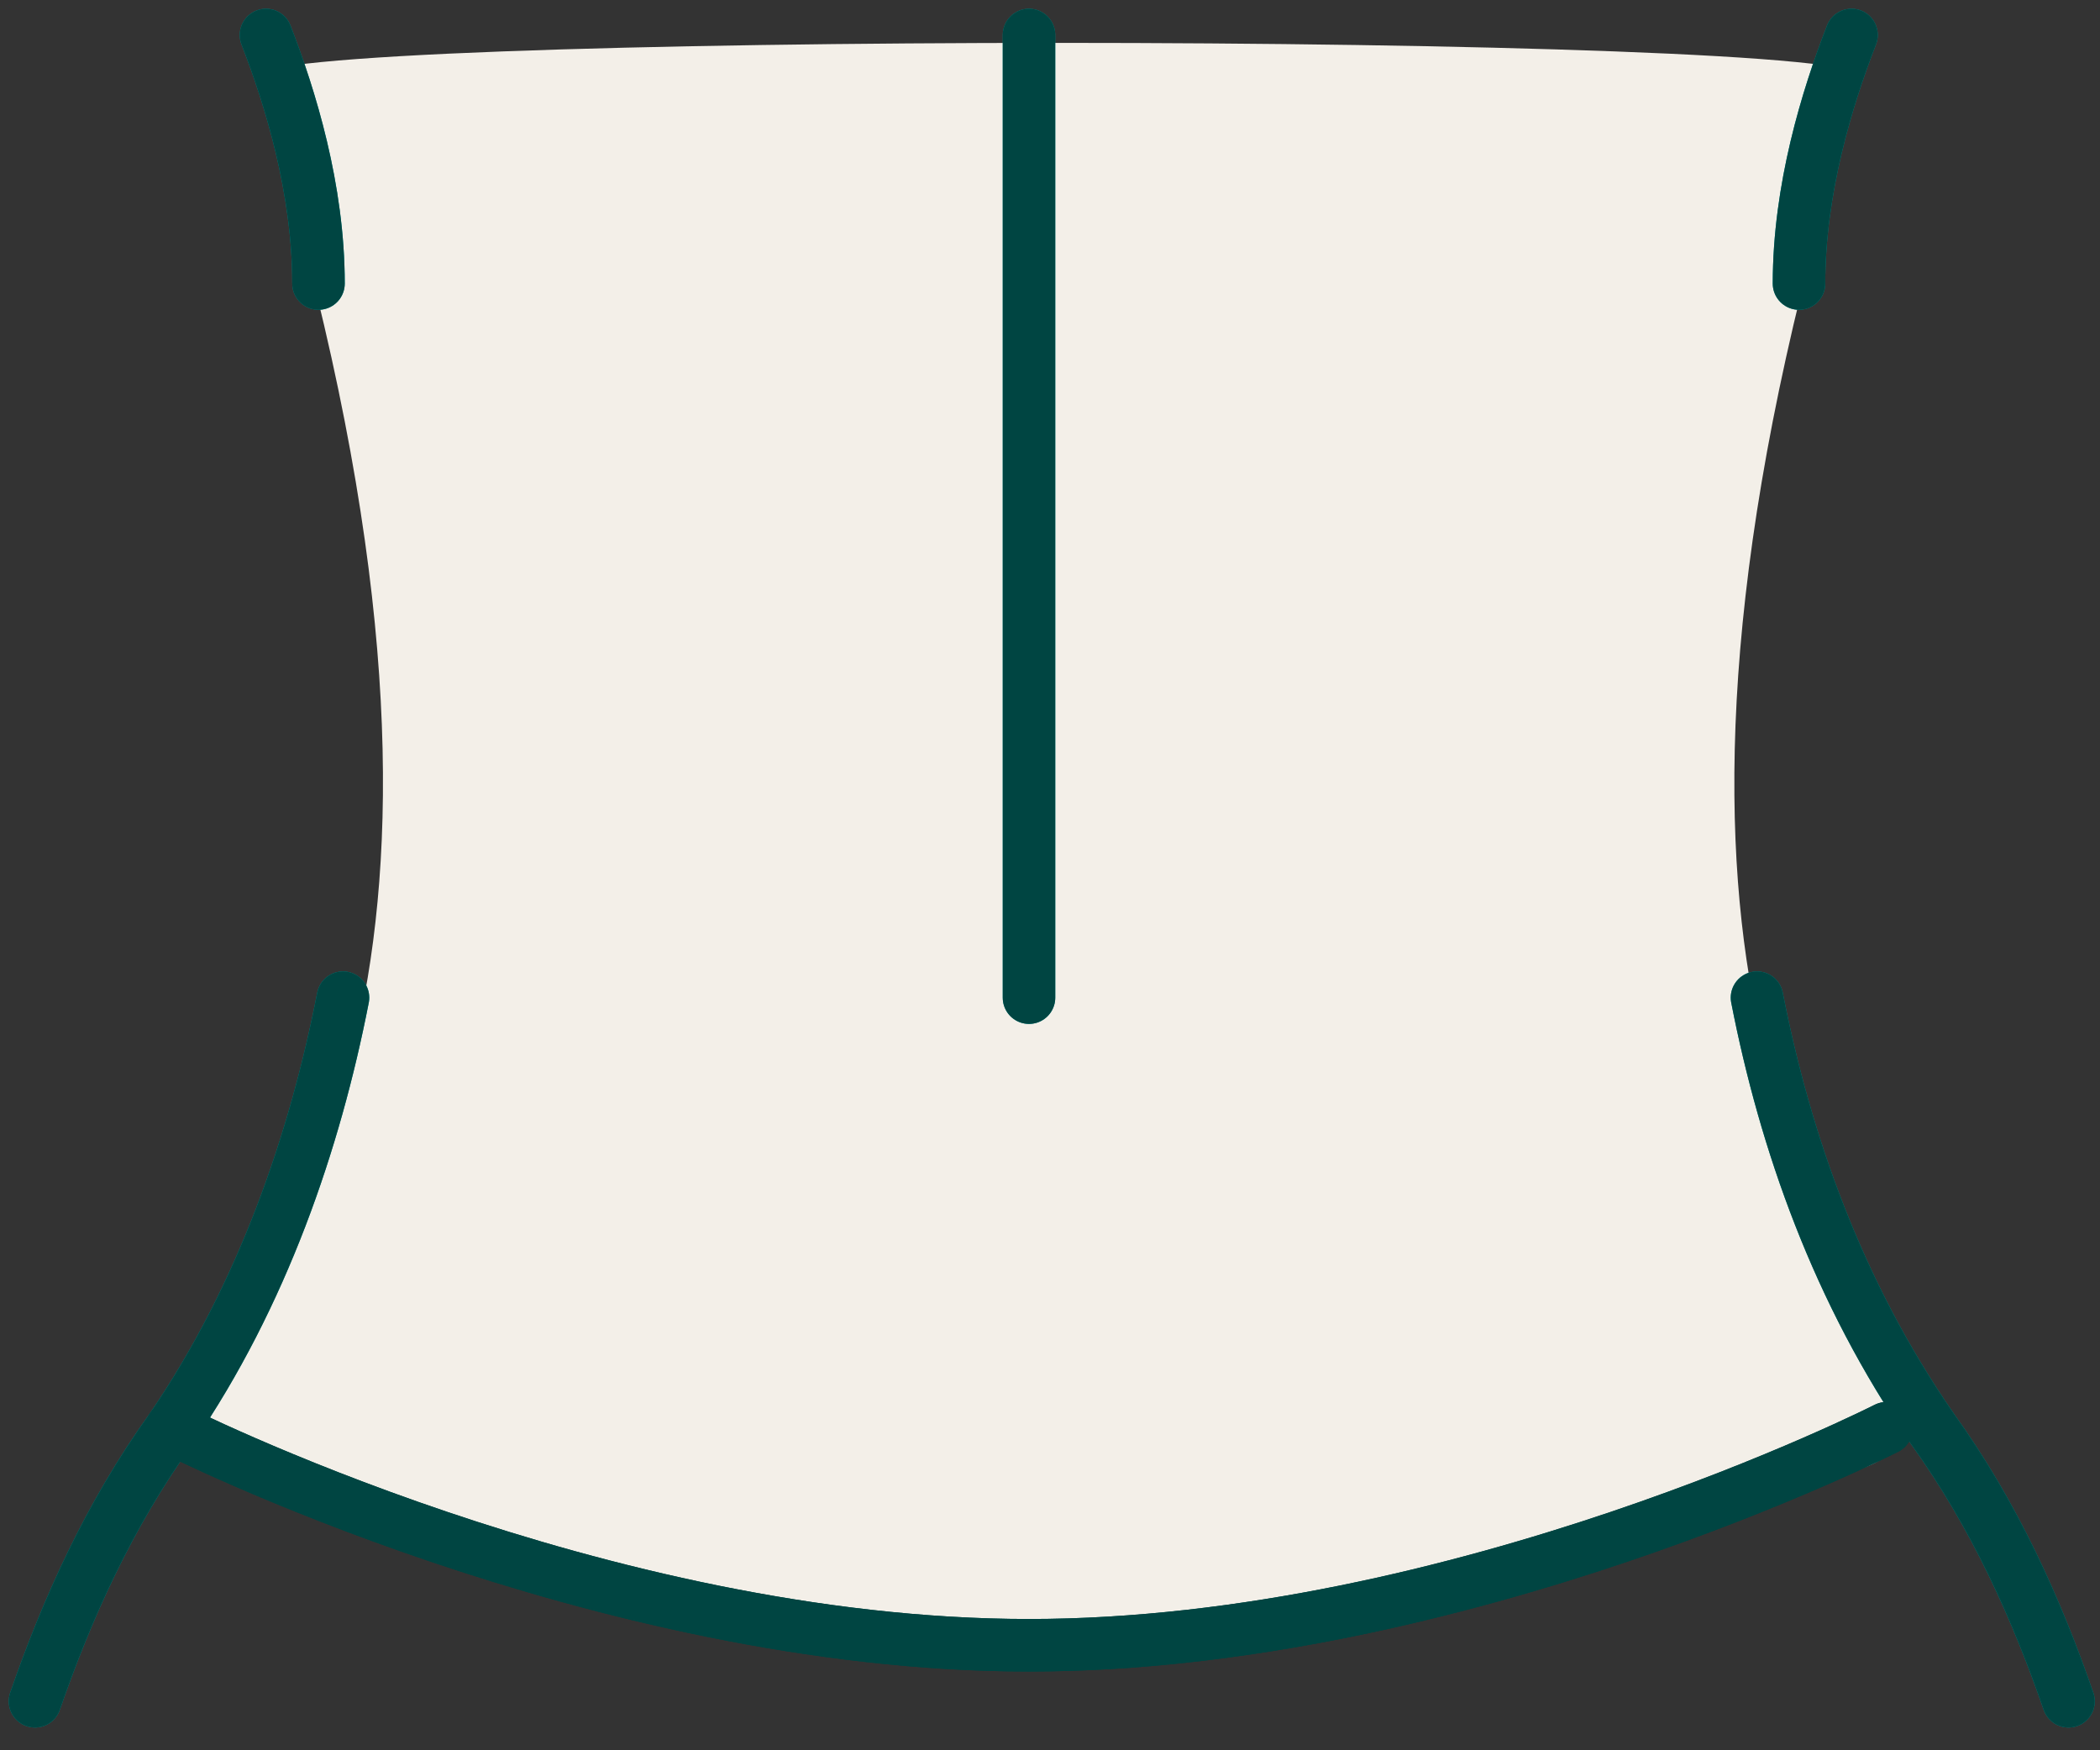<svg version="1.1" id="Layer_1" xmlns="http://www.w3.org/2000/svg" x="0" y="0" viewBox="0 0 60 50" xml:space="preserve"><rect x="0" y="0" width="60" height="50" fill="#333333" stroke="none"/><style>.st1,.st2{fill:none;stroke:#009291;stroke-width:1.5;stroke-linecap:round;stroke-linejoin:round}.st2{stroke:#004542}</style><path d="M29.8 47.7l-.6-.1L6.4 42c-1.7-.4-1.5-2.4-.4-3.7 3.2-4 8.6-13 1.3-36.1C6.9.9 53.6.9 53.2 2.2c-7.3 23.1-1.9 32.1 1.2 36.1 1.1 1.3.3 3.3-1.4 3.7l-22.7 5.5c.1 0-.2.1-.5.2z" fill="#f3efe8"/><path class="st1" d="M9.8 28.5C9 32.6 7.5 37 4.9 40.8c-1.8 2.5-3 5.2-3.9 7.8m49.2-20.1c.8 4.1 2.3 8.4 5 12.3 1.8 2.5 3 5.2 3.9 7.8"/><path class="st2" d="M4.9 40.8S17.1 47 29.4 47s24.5-6.2 24.5-6.2"/><path class="st1" d="M29.4 28.5V1M7.6 1c.7 1.8 1.5 4.4 1.5 7.1M52.9 1c-.7 1.8-1.5 4.4-1.5 7.1"/><path class="st2" d="M9.8 28.5C9 32.6 7.5 37 4.9 40.8c-1.8 2.5-3 5.2-3.9 7.8m49.2-20.1c.8 4.1 2.3 8.4 5 12.3 1.8 2.5 3 5.2 3.9 7.8"/><path class="st2" d="M4.9 40.8S17.1 47 29.4 47s24.5-6.2 24.5-6.2M29.4 28.5V1M7.6 1c.7 1.8 1.5 4.4 1.5 7.1M52.9 1c-.7 1.8-1.5 4.4-1.5 7.1"/></svg>